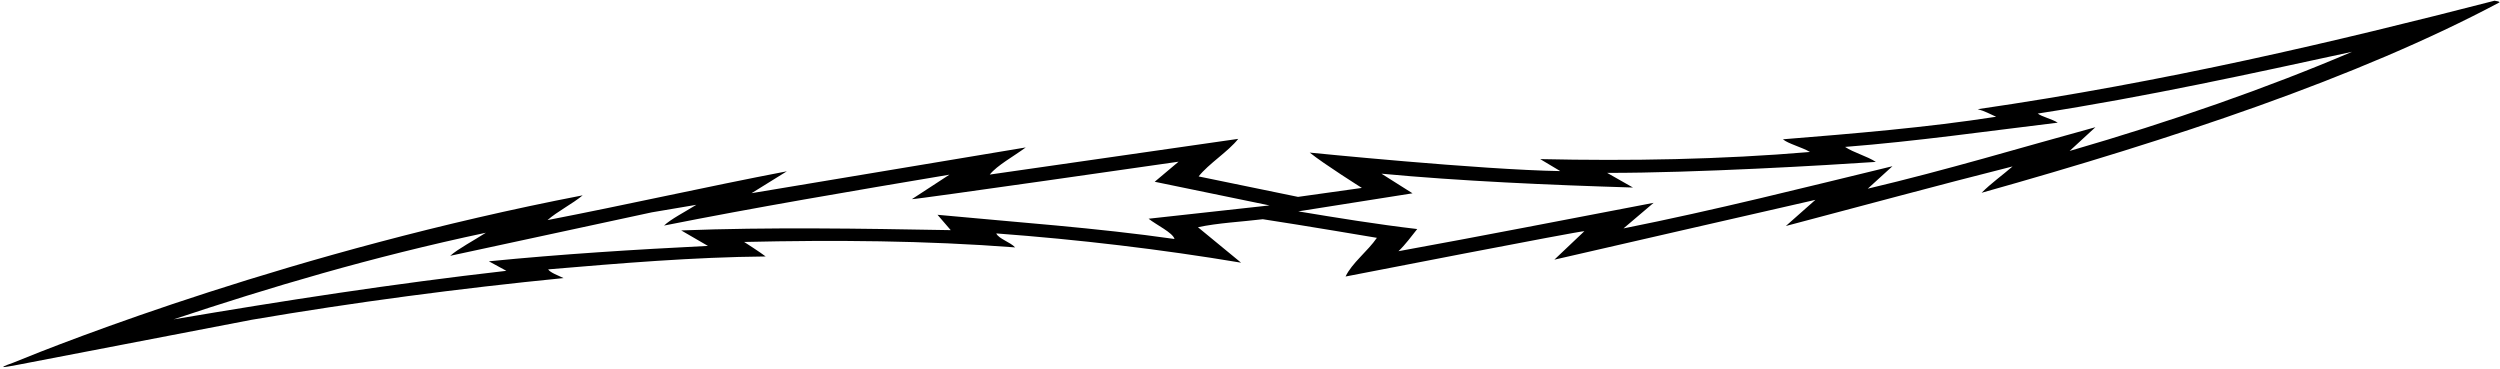 <?xml version="1.0" encoding="UTF-8"?>
<svg xmlns="http://www.w3.org/2000/svg" xmlns:xlink="http://www.w3.org/1999/xlink" width="542pt" height="80pt" viewBox="0 0 542 80" version="1.1">
<g id="surface1">
<path style=" stroke:none;fill-rule:nonzero;fill:rgb(0%,0%,0%);fill-opacity:1;" d="M 429.613 41.797 C 470.863 30.207 511.18 16.871 541.902 0.508 C 541.836 0.273 541.277 0.258 540.809 0.156 C 506.281 9.039 469.578 17.742 428.773 23.668 C 430.414 24.109 431.449 24.75 432.762 25.312 C 417.715 27.652 402.012 28.945 386.539 30.199 C 387.625 31.148 390.695 31.922 392.406 32.949 C 373.188 34.586 353.32 34.926 333.91 34.492 L 338.27 37.094 C 321.004 36.812 283.949 33.082 283.949 33.082 C 286.984 35.539 295.254 40.742 295.254 40.742 L 281.41 42.684 L 259.867 38.25 C 261.977 35.539 266.34 32.82 268.449 30.105 L 214.578 37.848 C 216.172 35.848 219.742 33.918 222.379 31.965 L 162.938 41.883 L 170.59 37.137 C 152.934 40.523 135.66 44.441 118.703 47.715 C 120.754 45.887 124.168 44.156 126.324 42.348 C 63.887 54.41 13.68 74.188 2.863 78.633 C 2.457 78.797 0.469 79.434 0.742 79.582 C 0.883 79.656 3.895 79.082 3.895 79.082 L 54.59 69.324 C 76.785 65.535 99.613 62.523 122.176 60.289 C 120.91 59.684 119.301 59.098 118.84 58.402 C 134.59 57.066 150.258 55.746 165.996 55.602 C 164.926 54.758 161.332 52.457 161.332 52.457 C 180.992 52.008 200.539 52.141 220.078 53.637 C 219.066 52.5 216.477 51.754 215.992 50.605 C 233.91 51.938 251.645 54.035 269.062 56.949 L 259.715 49.262 C 264.059 48.328 269.129 48.09 273.777 47.527 C 282.367 48.832 298.512 51.562 298.512 51.562 C 296.516 54.469 293.082 57.039 291.719 59.949 C 291.719 59.949 342.961 49.961 343.492 50.125 L 336.984 56.297 C 336.984 56.297 392.68 43.504 393.578 43.328 L 387.172 48.996 C 403.504 44.699 419.914 40.219 436.328 36.082 C 434.109 38.008 431.672 39.723 429.613 41.797 Z M 275.23 44.535 L 249.016 47.418 C 250.699 48.762 254.27 50.438 254.633 51.812 C 237.531 49.371 220.406 48.195 203.254 46.566 L 206.121 49.895 C 186.617 49.547 166.773 49.219 147.691 49.957 L 153.477 53.312 C 137.688 54.094 121.516 55.109 105.988 56.652 L 109.777 58.715 C 85.035 61.539 61.441 65.195 37.617 69.242 C 58.488 62.305 80.328 55.773 105.34 50.457 C 102.758 52.125 99.328 53.926 97.598 55.461 L 141.309 46.035 L 150.965 44.402 C 148.57 45.902 145.398 47.52 143.965 48.902 C 163.52 45.008 184.816 41.398 205.84 37.867 L 197.699 43.176 C 198.121 43.32 255.512 35.055 255.512 35.055 L 250.34 39.406 Z M 454.285 27.578 C 437.953 32.047 422.277 36.801 404.93 40.906 L 410.281 36.035 C 391.141 40.668 372.113 45.496 351.973 49.52 L 358.508 43.973 C 340.387 47.43 321 51.227 303.188 54.461 C 304.762 52.953 305.961 51.262 307.254 49.656 C 298.605 48.645 289.777 47.207 281.465 45.824 L 306.234 41.91 L 299.504 37.656 C 316.434 39.25 336.133 40.125 354.023 40.656 L 348.43 37.48 C 367.531 37.508 396.148 35.82 406.68 35.102 C 404.855 33.883 401.863 33.098 400.012 31.852 C 415.359 30.652 431.137 28.402 446.117 26.594 C 444.957 25.832 442.695 25.316 441.785 24.621 C 465.535 20.938 488.469 15.879 509.938 11.227 C 491.426 19.121 470.887 26.285 448.691 32.73 L 454.285 27.578 "/>
</g>
</svg>

